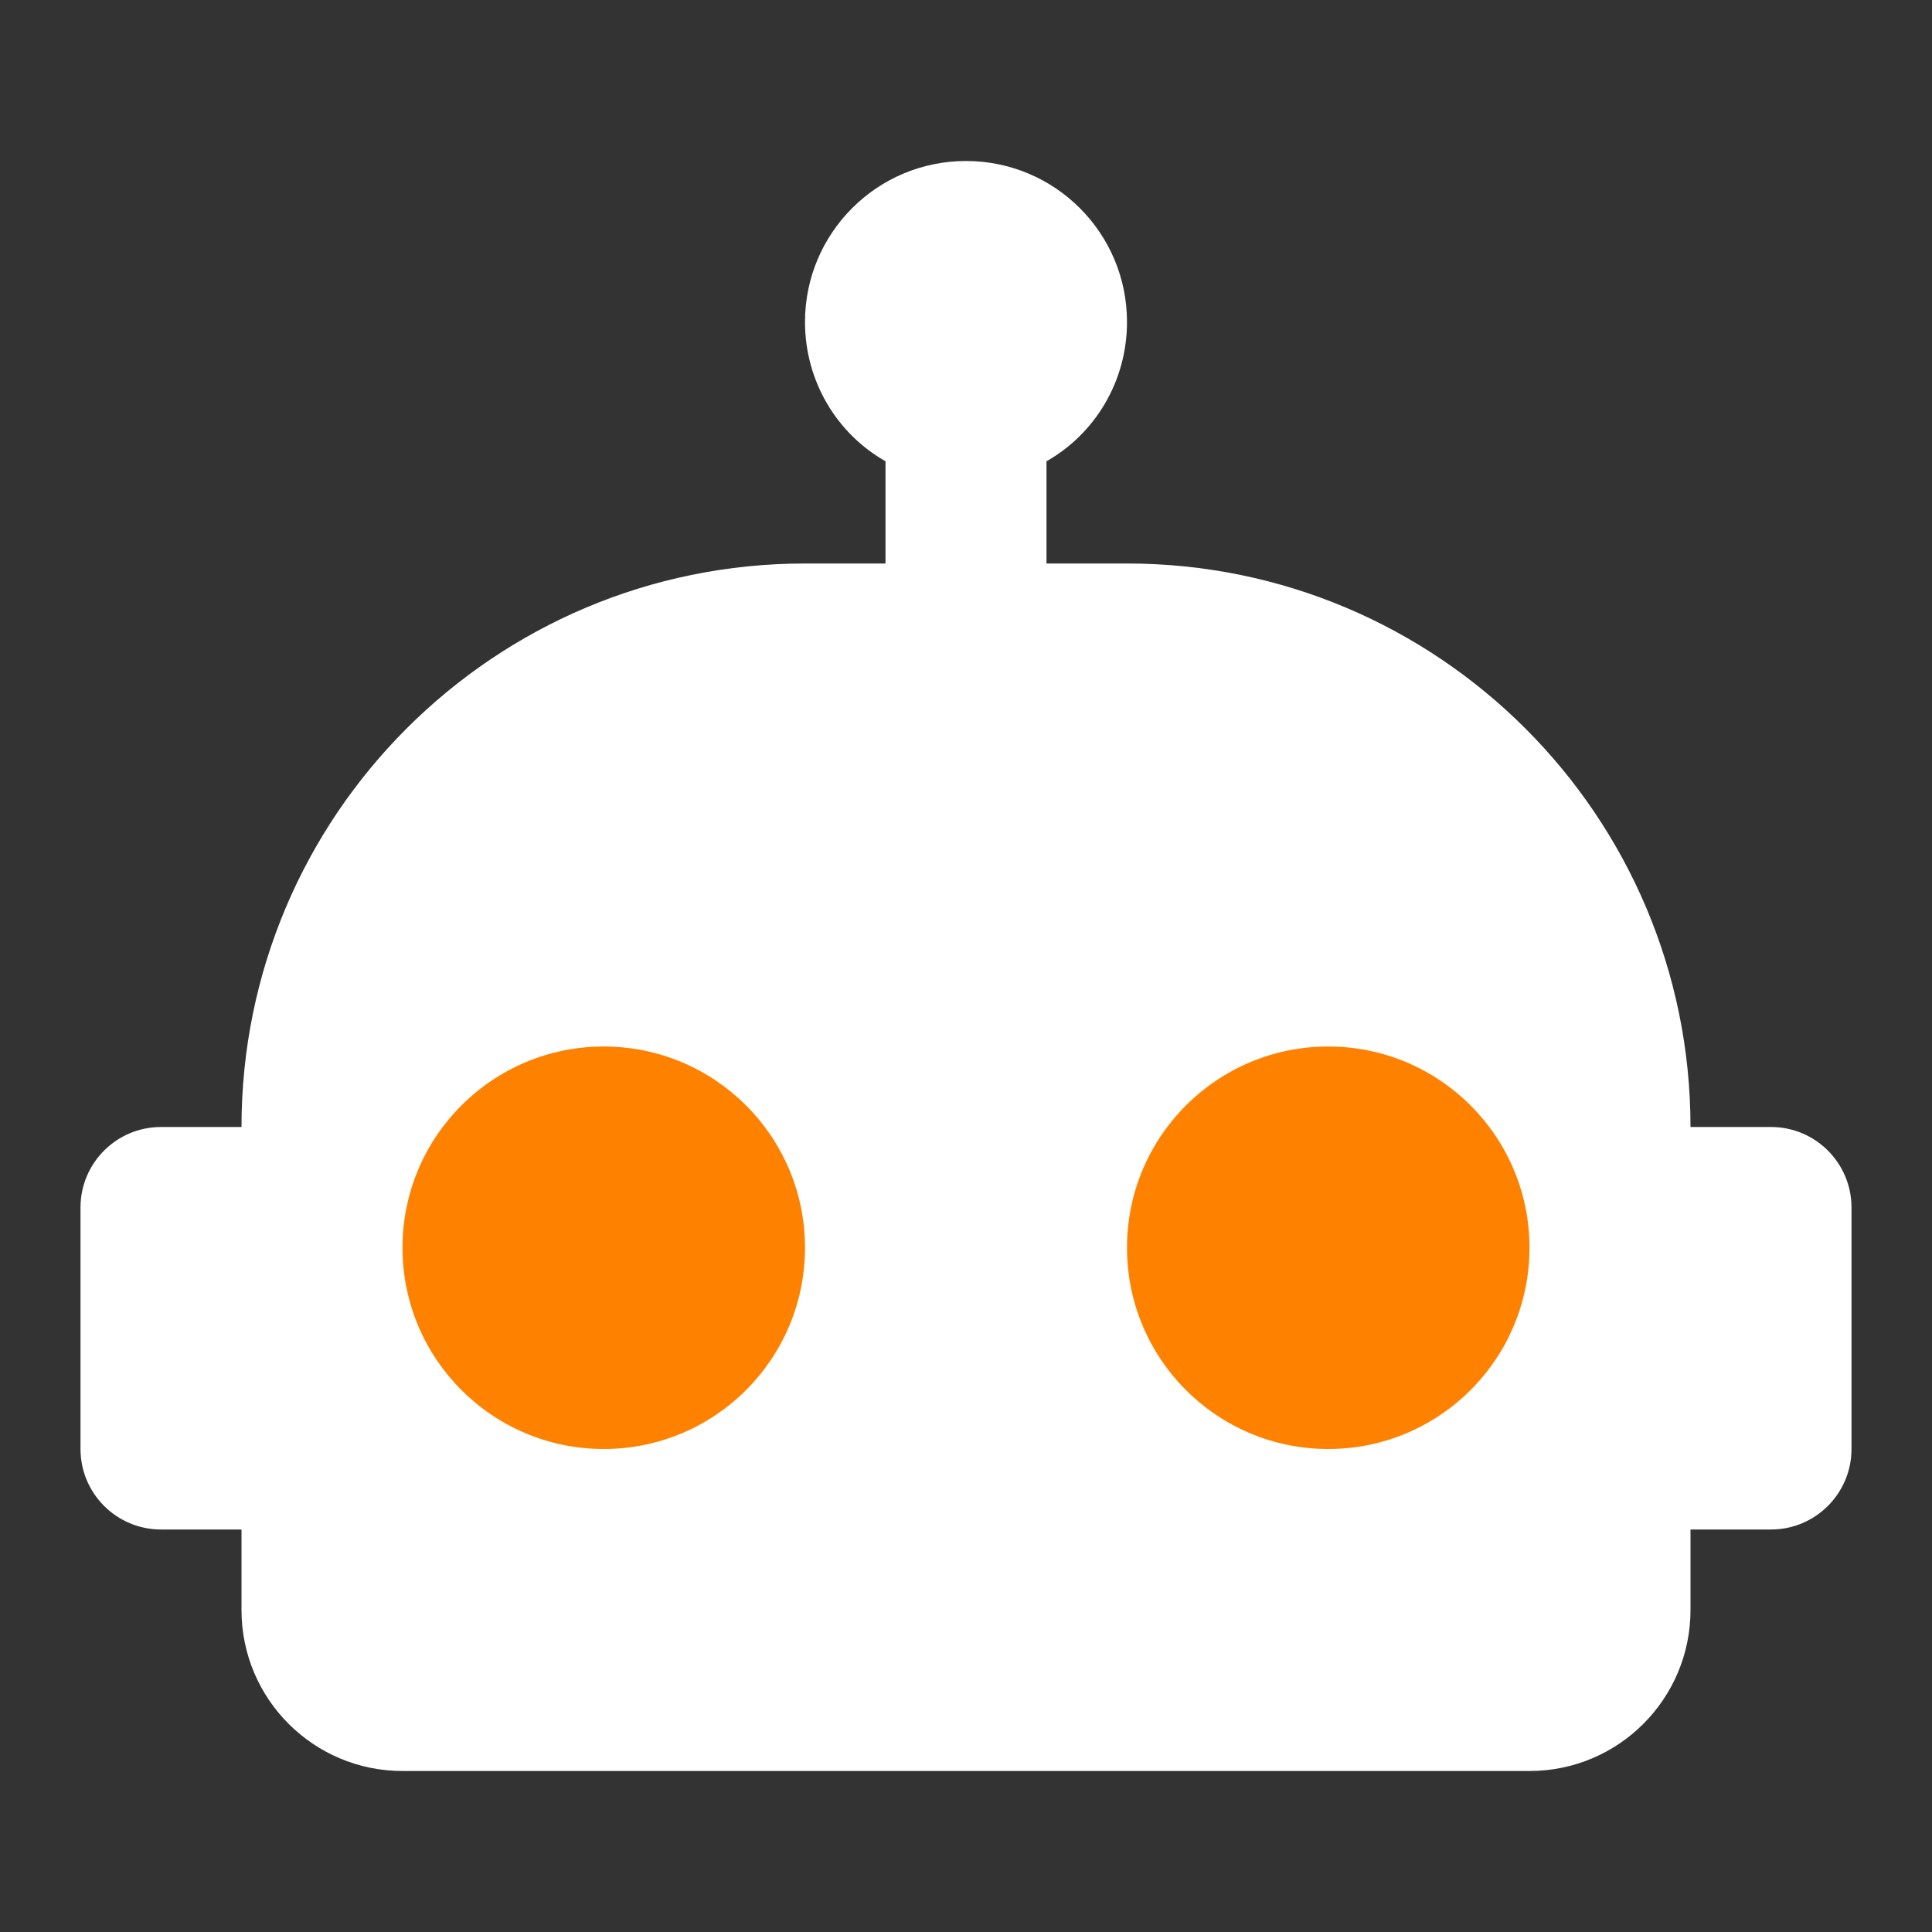 <?xml version="1.0" encoding="utf-8"?>
<svg width="24px" height="24px" viewBox="0 0 24 24" version="1.1" xmlns:xlink="http://www.w3.org/1999/xlink" xmlns="http://www.w3.org/2000/svg">
  <rect x="0" y="0" width="24" height="24" fill="#333333" stroke="none"/>
  <desc>Created with Lunacy</desc>
  <defs>
    <rect width="24" height="24" id="artboard_1" />
    <clipPath id="clip_1">
      <use xlink:href="#artboard_1" clip-rule="evenodd" />
    </clipPath>
  </defs>
  <g id="medium" clip-path="url(#clip_1)">
    <use xlink:href="#artboard_1" stroke="none" fill="#070429" fill-opacity="0" />
    <g id="robot">
      <path d="M0 0L24 0L24 24L0 24L0 0Z" id="Background" fill="none" stroke="none" />
      <path d="M11 0C12.105 0 13 0.895 13 2C13 2.74 12.6 3.39 12 3.73L12 5L13 5C16.866 5 20 8.134 20 12L21 12C21.552 12 22 12.448 22 13L22 16C22 16.552 21.552 17 21 17L20 17L20 18C20 19.105 19.105 20 18 20L4 20C2.895 20 2 19.105 2 18L2 17L1 17C0.448 17 0 16.552 0 16L0 13C0 12.448 0.448 12 1 12L2 12C2 8.134 5.134 5 9 5L10 5L10 3.73C9.4 3.39 9 2.74 9 2C9 0.895 9.895 0 11 0" transform="translate(1 2)" id="Shape" fill="#FFFFFF" stroke="none" />
      <path d="M2.5 0C1.119 0 0 1.119 0 2.5C0 3.881 1.119 5 2.5 5C3.881 5 5 3.881 5 2.5C5 1.119 3.881 0 2.5 0L2.5 0Z" transform="translate(14 13)" id="Shape-path" fill="#FF8100" stroke="none" />
      <path d="M2.5 0C1.119 0 0 1.119 0 2.5C0 3.881 1.119 5 2.5 5C3.881 5 5 3.881 5 2.5C5 1.119 3.881 0 2.5 0" transform="translate(5 13)" id="Shape-path" fill="#FF8100" stroke="none" />
    </g>
  </g>
</svg>